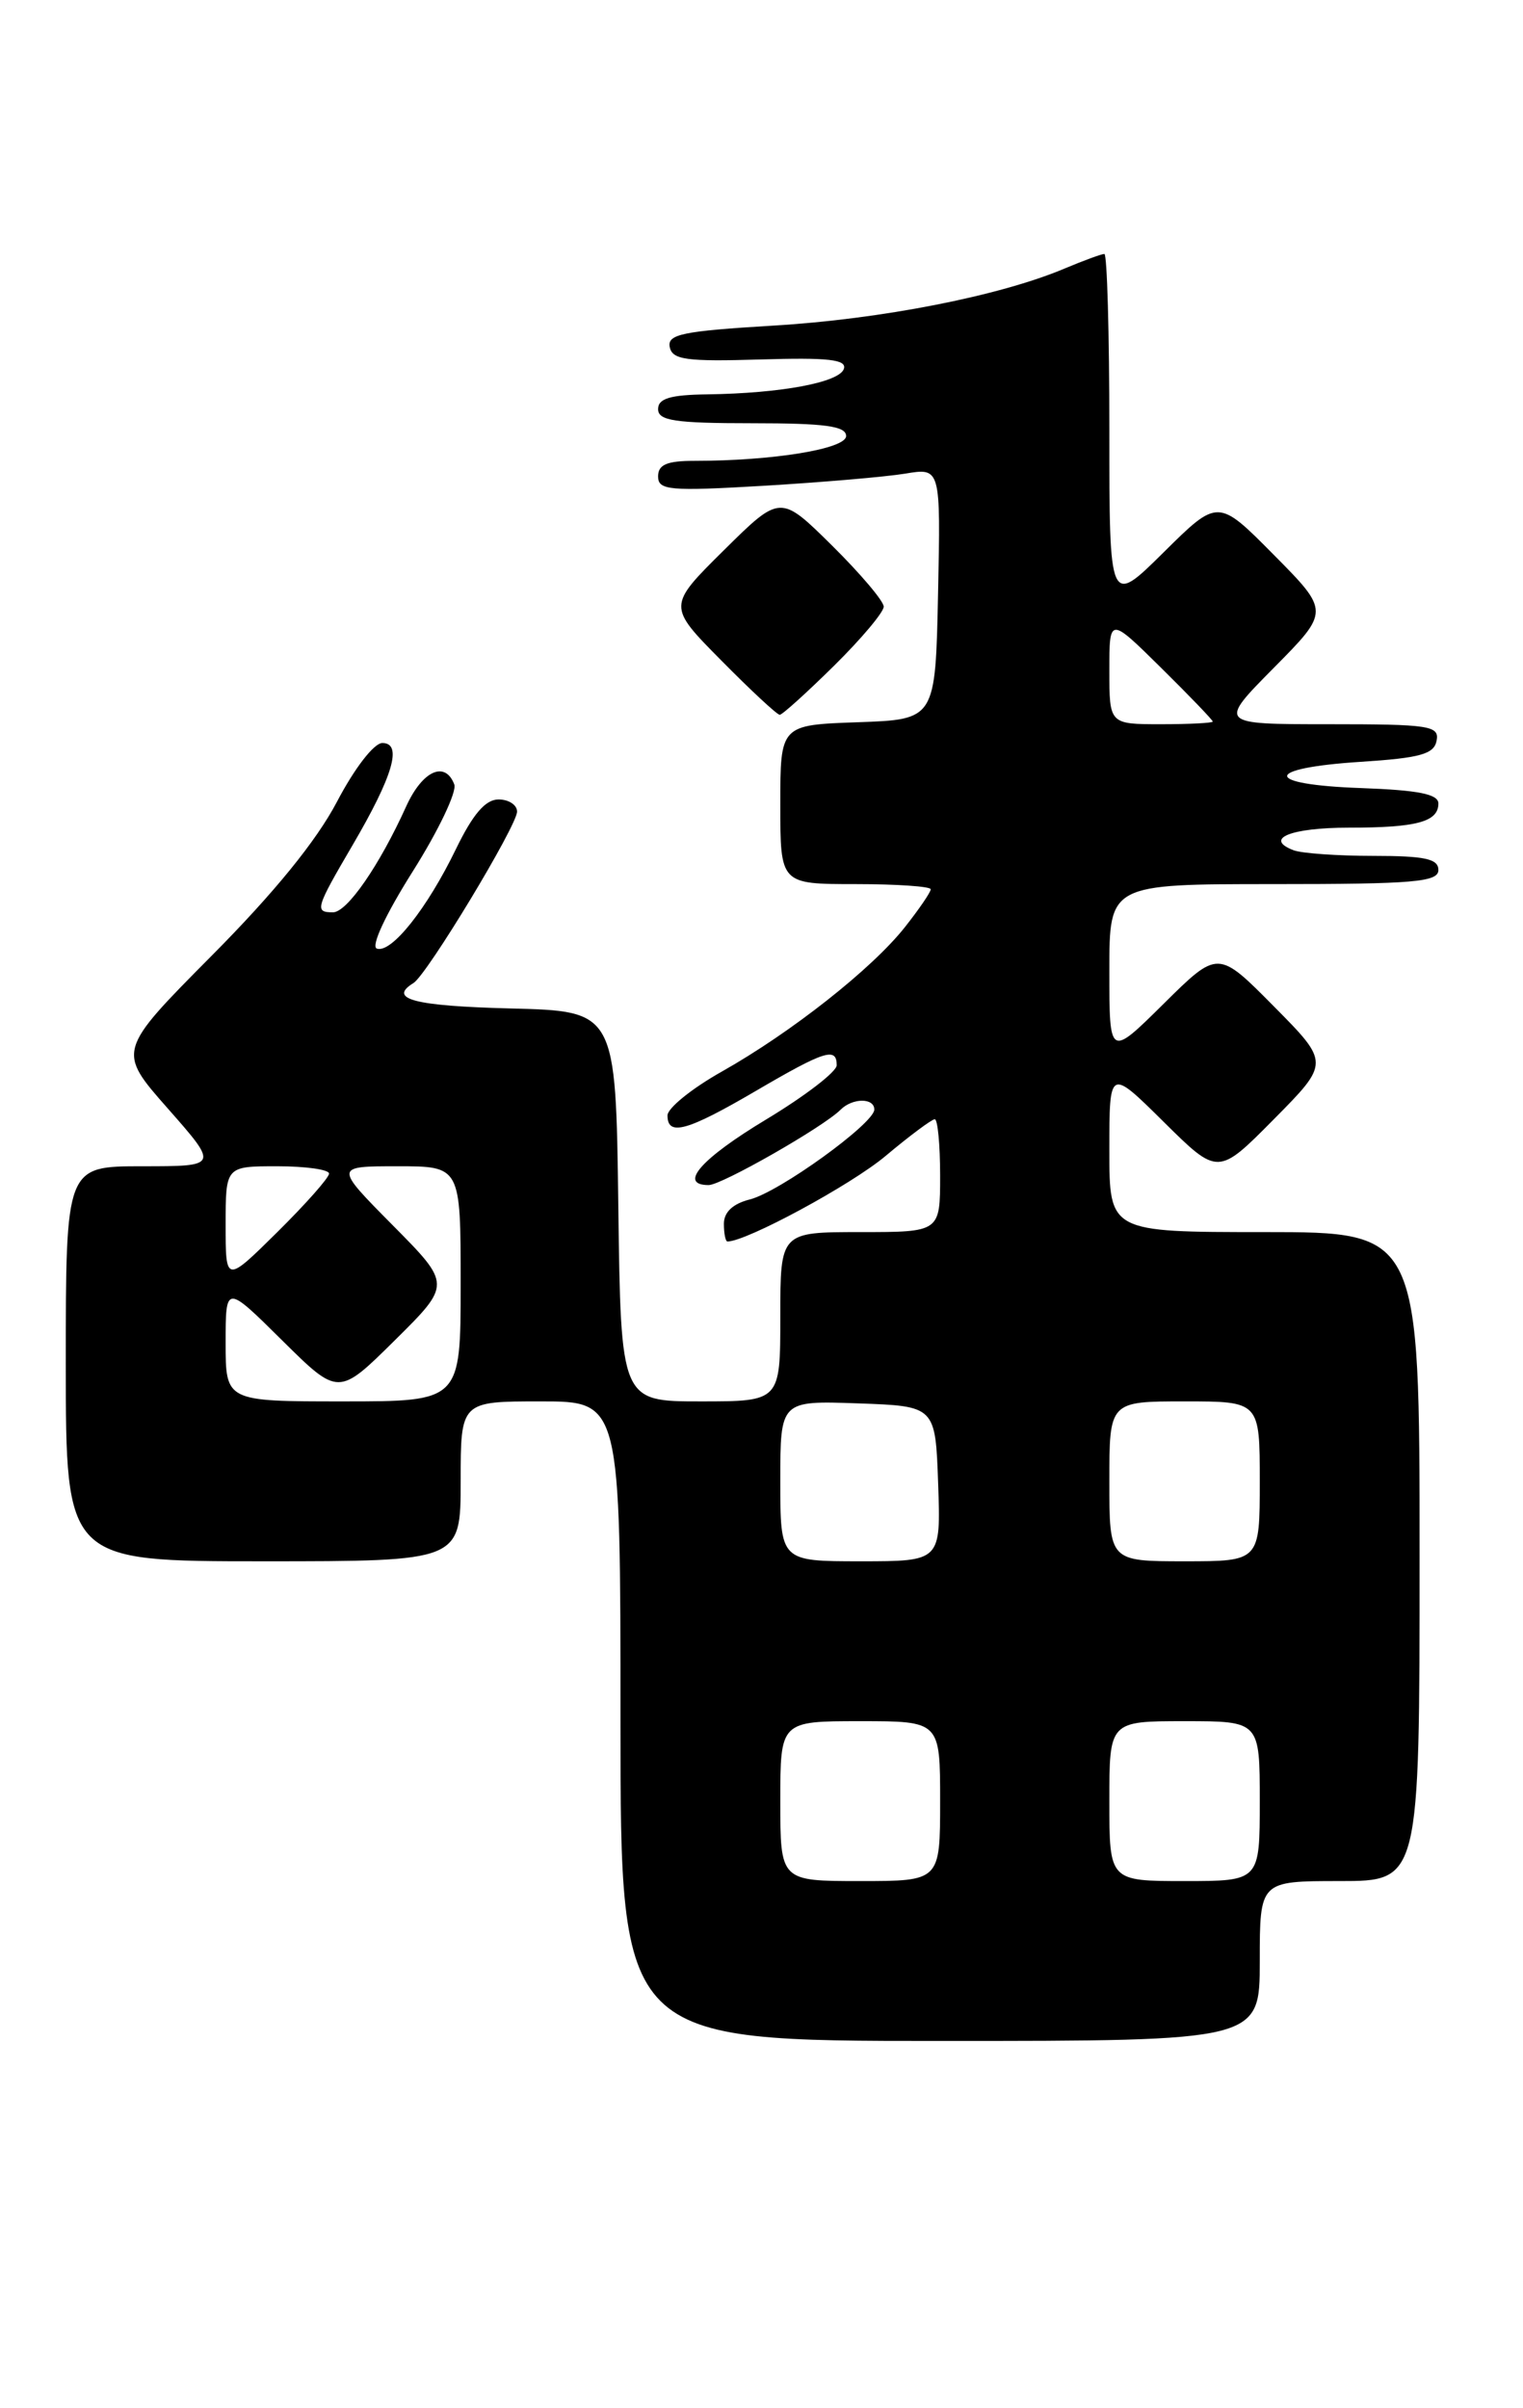 <?xml version="1.0" encoding="UTF-8" standalone="no"?>
<!DOCTYPE svg PUBLIC "-//W3C//DTD SVG 1.1//EN" "http://www.w3.org/Graphics/SVG/1.1/DTD/svg11.dtd" >
<svg xmlns="http://www.w3.org/2000/svg" xmlns:xlink="http://www.w3.org/1999/xlink" version="1.1" viewBox="0 0 162 256">
 <g >
 <path fill="currentColor"
d=" M 134.00 208.50 C 134.00 200.00 134.00 200.00 142.50 200.00 C 151.00 200.00 151.00 200.00 151.00 165.50 C 151.00 131.00 151.00 131.00 134.50 131.00 C 118.00 131.00 118.00 131.00 118.00 122.28 C 118.00 113.56 118.00 113.56 123.78 119.28 C 129.56 125.00 129.56 125.00 135.50 119.00 C 141.44 113.00 141.44 113.00 135.50 107.00 C 129.56 101.00 129.56 101.00 123.78 106.72 C 118.00 112.44 118.00 112.44 118.00 103.22 C 118.00 94.00 118.00 94.00 135.50 94.00 C 150.39 94.00 153.00 93.78 153.00 92.50 C 153.00 91.31 151.56 91.00 146.08 91.00 C 142.28 91.00 138.45 90.73 137.59 90.40 C 134.40 89.17 137.29 88.00 143.48 88.00 C 150.69 88.00 153.00 87.38 153.00 85.43 C 153.00 84.43 150.87 84.01 144.75 83.79 C 134.31 83.42 134.30 81.67 144.73 81.00 C 151.08 80.59 152.54 80.18 152.81 78.75 C 153.12 77.16 152.05 77.00 141.35 77.00 C 129.56 77.00 129.56 77.00 135.50 71.00 C 141.44 65.00 141.44 65.00 135.50 59.00 C 129.56 53.00 129.56 53.00 123.78 58.72 C 118.00 64.44 118.00 64.44 118.00 45.72 C 118.00 35.42 117.76 27.00 117.47 27.00 C 117.18 27.00 115.26 27.70 113.22 28.56 C 106.32 31.47 93.70 33.94 82.27 34.62 C 72.60 35.20 70.96 35.54 71.24 36.90 C 71.51 38.25 73.00 38.46 80.88 38.22 C 88.10 38.00 90.09 38.22 89.76 39.22 C 89.28 40.66 83.10 41.82 75.25 41.93 C 71.28 41.98 70.00 42.37 70.00 43.50 C 70.00 44.73 71.78 45.00 80.00 45.00 C 87.76 45.00 90.00 45.30 90.00 46.36 C 90.00 47.73 82.23 49.00 73.85 49.00 C 70.94 49.00 70.00 49.40 70.00 50.65 C 70.00 52.13 71.19 52.24 81.25 51.65 C 87.44 51.28 94.20 50.70 96.28 50.36 C 100.06 49.73 100.06 49.73 99.78 63.11 C 99.50 76.50 99.50 76.50 91.25 76.79 C 83.00 77.08 83.00 77.08 83.00 85.54 C 83.00 94.00 83.00 94.00 91.00 94.00 C 95.40 94.00 99.00 94.25 99.00 94.55 C 99.00 94.86 97.76 96.67 96.25 98.58 C 92.75 103.01 84.14 109.79 76.75 113.95 C 73.59 115.73 71.00 117.82 71.00 118.60 C 71.00 120.84 73.08 120.27 80.38 116.00 C 87.73 111.70 89.00 111.30 89.00 113.26 C 89.00 113.95 85.63 116.53 81.52 119.01 C 74.58 123.18 72.10 126.00 75.38 126.00 C 76.76 126.00 87.57 119.83 89.41 117.99 C 90.68 116.72 93.00 116.71 93.00 117.97 C 93.00 119.44 82.87 126.76 79.75 127.53 C 77.96 127.98 77.00 128.88 77.00 130.11 C 77.00 131.15 77.17 132.00 77.38 132.00 C 79.40 132.00 90.50 126.00 94.18 122.92 C 96.75 120.76 99.12 119.00 99.43 119.00 C 99.74 119.00 100.00 121.70 100.00 125.00 C 100.00 131.00 100.00 131.00 91.50 131.00 C 83.00 131.00 83.00 131.00 83.00 140.00 C 83.00 149.00 83.00 149.00 74.52 149.00 C 66.04 149.00 66.04 149.00 65.77 128.25 C 65.50 107.50 65.50 107.50 54.25 107.22 C 44.06 106.96 41.22 106.22 43.98 104.52 C 45.43 103.62 55.00 87.79 55.00 86.29 C 55.00 85.58 54.11 85.00 53.03 85.00 C 51.64 85.00 50.31 86.55 48.51 90.25 C 45.44 96.59 41.64 101.38 40.09 100.86 C 39.42 100.64 40.99 97.27 43.91 92.64 C 46.63 88.33 48.62 84.17 48.32 83.40 C 47.34 80.84 44.92 81.95 43.20 85.75 C 40.36 92.02 36.92 97.00 35.42 97.00 C 33.44 97.00 33.56 96.59 37.49 89.88 C 41.81 82.51 42.84 79.00 40.67 79.00 C 39.78 79.00 37.71 81.68 35.84 85.25 C 33.66 89.40 29.18 94.91 22.51 101.62 C 12.46 111.75 12.46 111.75 17.86 117.87 C 23.26 124.00 23.26 124.00 15.13 124.00 C 7.00 124.00 7.00 124.00 7.00 145.00 C 7.00 166.00 7.00 166.00 28.00 166.00 C 49.00 166.00 49.00 166.00 49.00 157.50 C 49.00 149.00 49.00 149.00 57.50 149.00 C 66.00 149.00 66.00 149.00 66.00 183.00 C 66.00 217.00 66.00 217.00 100.00 217.00 C 134.00 217.00 134.00 217.00 134.00 208.50 Z  M 88.72 70.78 C 91.62 67.92 94.00 65.09 94.00 64.50 C 94.00 63.91 91.52 60.99 88.50 58.00 C 83.00 52.57 83.00 52.57 77.00 58.50 C 71.00 64.44 71.00 64.44 76.72 70.22 C 79.86 73.40 82.66 76.00 82.94 76.00 C 83.21 76.00 85.81 73.65 88.72 70.78 Z  M 83.00 191.50 C 83.00 183.00 83.00 183.00 91.50 183.00 C 100.00 183.00 100.00 183.00 100.00 191.50 C 100.00 200.00 100.00 200.00 91.50 200.00 C 83.00 200.00 83.00 200.00 83.00 191.50 Z  M 118.00 191.50 C 118.00 183.00 118.00 183.00 126.00 183.00 C 134.00 183.00 134.00 183.00 134.00 191.50 C 134.00 200.00 134.00 200.00 126.00 200.00 C 118.00 200.00 118.00 200.00 118.00 191.50 Z  M 83.00 157.46 C 83.00 148.92 83.00 148.92 91.25 149.21 C 99.50 149.50 99.50 149.50 99.79 157.75 C 100.08 166.00 100.08 166.00 91.54 166.00 C 83.00 166.00 83.00 166.00 83.00 157.46 Z  M 118.00 157.50 C 118.00 149.00 118.00 149.00 126.00 149.00 C 134.00 149.00 134.00 149.00 134.00 157.50 C 134.00 166.00 134.00 166.00 126.00 166.00 C 118.00 166.00 118.00 166.00 118.00 157.50 Z  M 24.00 142.78 C 24.00 136.56 24.00 136.56 30.00 142.50 C 36.00 148.44 36.00 148.44 42.00 142.50 C 48.00 136.56 48.00 136.56 41.78 130.28 C 35.56 124.00 35.56 124.00 42.28 124.00 C 49.00 124.00 49.00 124.00 49.00 136.50 C 49.00 149.00 49.00 149.00 36.50 149.00 C 24.00 149.00 24.00 149.00 24.00 142.78 Z  M 24.00 130.22 C 24.00 124.00 24.00 124.00 29.50 124.00 C 32.52 124.00 35.00 124.35 35.00 124.78 C 35.00 125.22 32.52 128.01 29.50 131.00 C 24.00 136.43 24.00 136.43 24.00 130.22 Z  M 118.00 71.28 C 118.00 65.57 118.00 65.57 123.50 71.00 C 126.53 73.99 129.00 76.56 129.00 76.72 C 129.00 76.87 126.53 77.00 123.50 77.00 C 118.00 77.00 118.00 77.00 118.00 71.28 Z "/>
</g>
</svg>